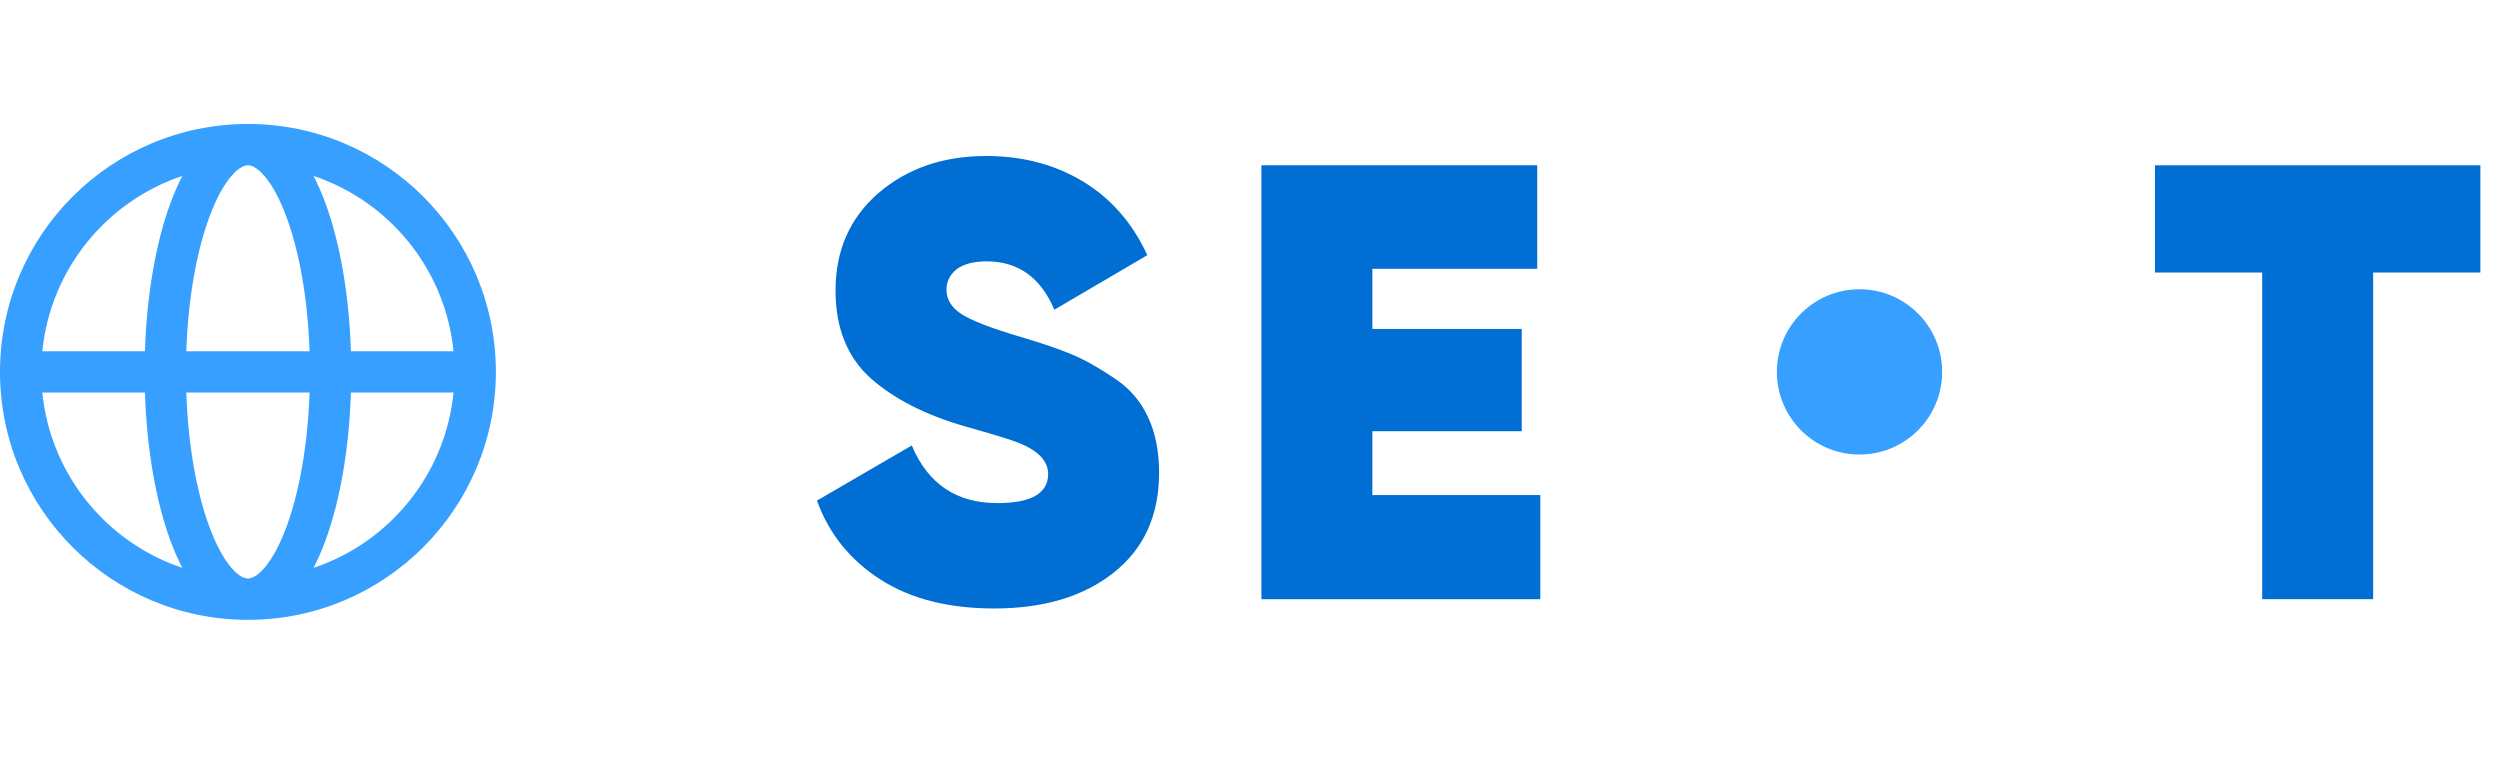 <svg width="121" height="37" viewBox="0 0 121 37" fill="none" xmlns="http://www.w3.org/2000/svg">
<path d="M48.12 29.45C45.9 29.45 44.06 28.98 42.6 28.04C41.14 27.1 40.12 25.83 39.54 24.23L44.13 21.56C44.91 23.42 46.29 24.35 48.27 24.35C49.91 24.35 50.73 23.88 50.73 22.94C50.73 22.32 50.26 21.82 49.32 21.44C48.92 21.28 48.04 21.01 46.68 20.63C44.76 20.07 43.24 19.29 42.12 18.29C41 17.27 40.44 15.86 40.44 14.06C40.44 12.12 41.13 10.55 42.51 9.35C43.91 8.15 45.65 7.55 47.73 7.55C49.49 7.55 51.05 7.96 52.41 8.78C53.77 9.6 54.81 10.79 55.53 12.35L51.03 14.99C50.37 13.43 49.28 12.65 47.76 12.65C47.12 12.65 46.63 12.78 46.29 13.04C45.97 13.3 45.81 13.63 45.81 14.03C45.81 14.49 46.05 14.88 46.53 15.2C47.03 15.52 47.99 15.89 49.41 16.31C50.43 16.61 51.25 16.89 51.87 17.15C52.49 17.41 53.17 17.79 53.91 18.29C54.65 18.77 55.2 19.4 55.56 20.18C55.92 20.94 56.1 21.84 56.1 22.88C56.1 24.94 55.37 26.55 53.91 27.71C52.45 28.87 50.52 29.45 48.12 29.45ZM66.422 23.96H74.552V29H61.052V8H74.402V13.01H66.422V15.92H73.652V20.87H66.422V23.96Z" fill="#006ED3"/>
<path d="M120.05 8V13.19H114.86V29H109.49V13.19H104.3V8H120.05Z" fill="#006ED3"/>
<circle cx="90" cy="18" r="4" fill="#369FFF"/>
<path fill-rule="evenodd" clip-rule="evenodd" d="M2.049 17H7.016C7.102 14.267 7.542 11.777 8.232 9.88C8.409 9.394 8.606 8.935 8.825 8.515C5.162 9.74 2.444 13.028 2.049 17ZM12 6C5.373 6 0 11.373 0 18C0 24.627 5.373 30 12 30C18.627 30 24 24.627 24 18C24 11.373 18.627 6 12 6ZM12 8C11.849 8 11.576 8.081 11.201 8.516C10.83 8.948 10.45 9.632 10.111 10.563C9.514 12.207 9.103 14.456 9.017 17H14.983C14.897 14.456 14.486 12.207 13.889 10.563C13.55 9.632 13.17 8.948 12.799 8.516C12.424 8.081 12.151 8 12 8ZM16.984 17C16.897 14.267 16.458 11.777 15.768 9.88C15.591 9.394 15.394 8.935 15.175 8.515C18.838 9.74 21.556 13.028 21.951 17H16.984ZM14.983 19H9.017C9.103 21.544 9.514 23.793 10.111 25.437C10.45 26.368 10.83 27.052 11.201 27.484C11.576 27.919 11.849 28 12 28C12.151 28 12.424 27.919 12.799 27.484C13.17 27.052 13.55 26.368 13.889 25.437C14.486 23.793 14.897 21.544 14.983 19ZM15.175 27.485C15.394 27.065 15.591 26.606 15.768 26.12C16.458 24.223 16.897 21.733 16.984 19H21.951C21.556 22.972 18.838 26.26 15.175 27.485ZM8.825 27.485C8.606 27.065 8.409 26.606 8.232 26.12C7.542 24.223 7.102 21.733 7.016 19H2.049C2.444 22.972 5.162 26.26 8.825 27.485V27.485Z" fill="#369FFF"/>
</svg>
